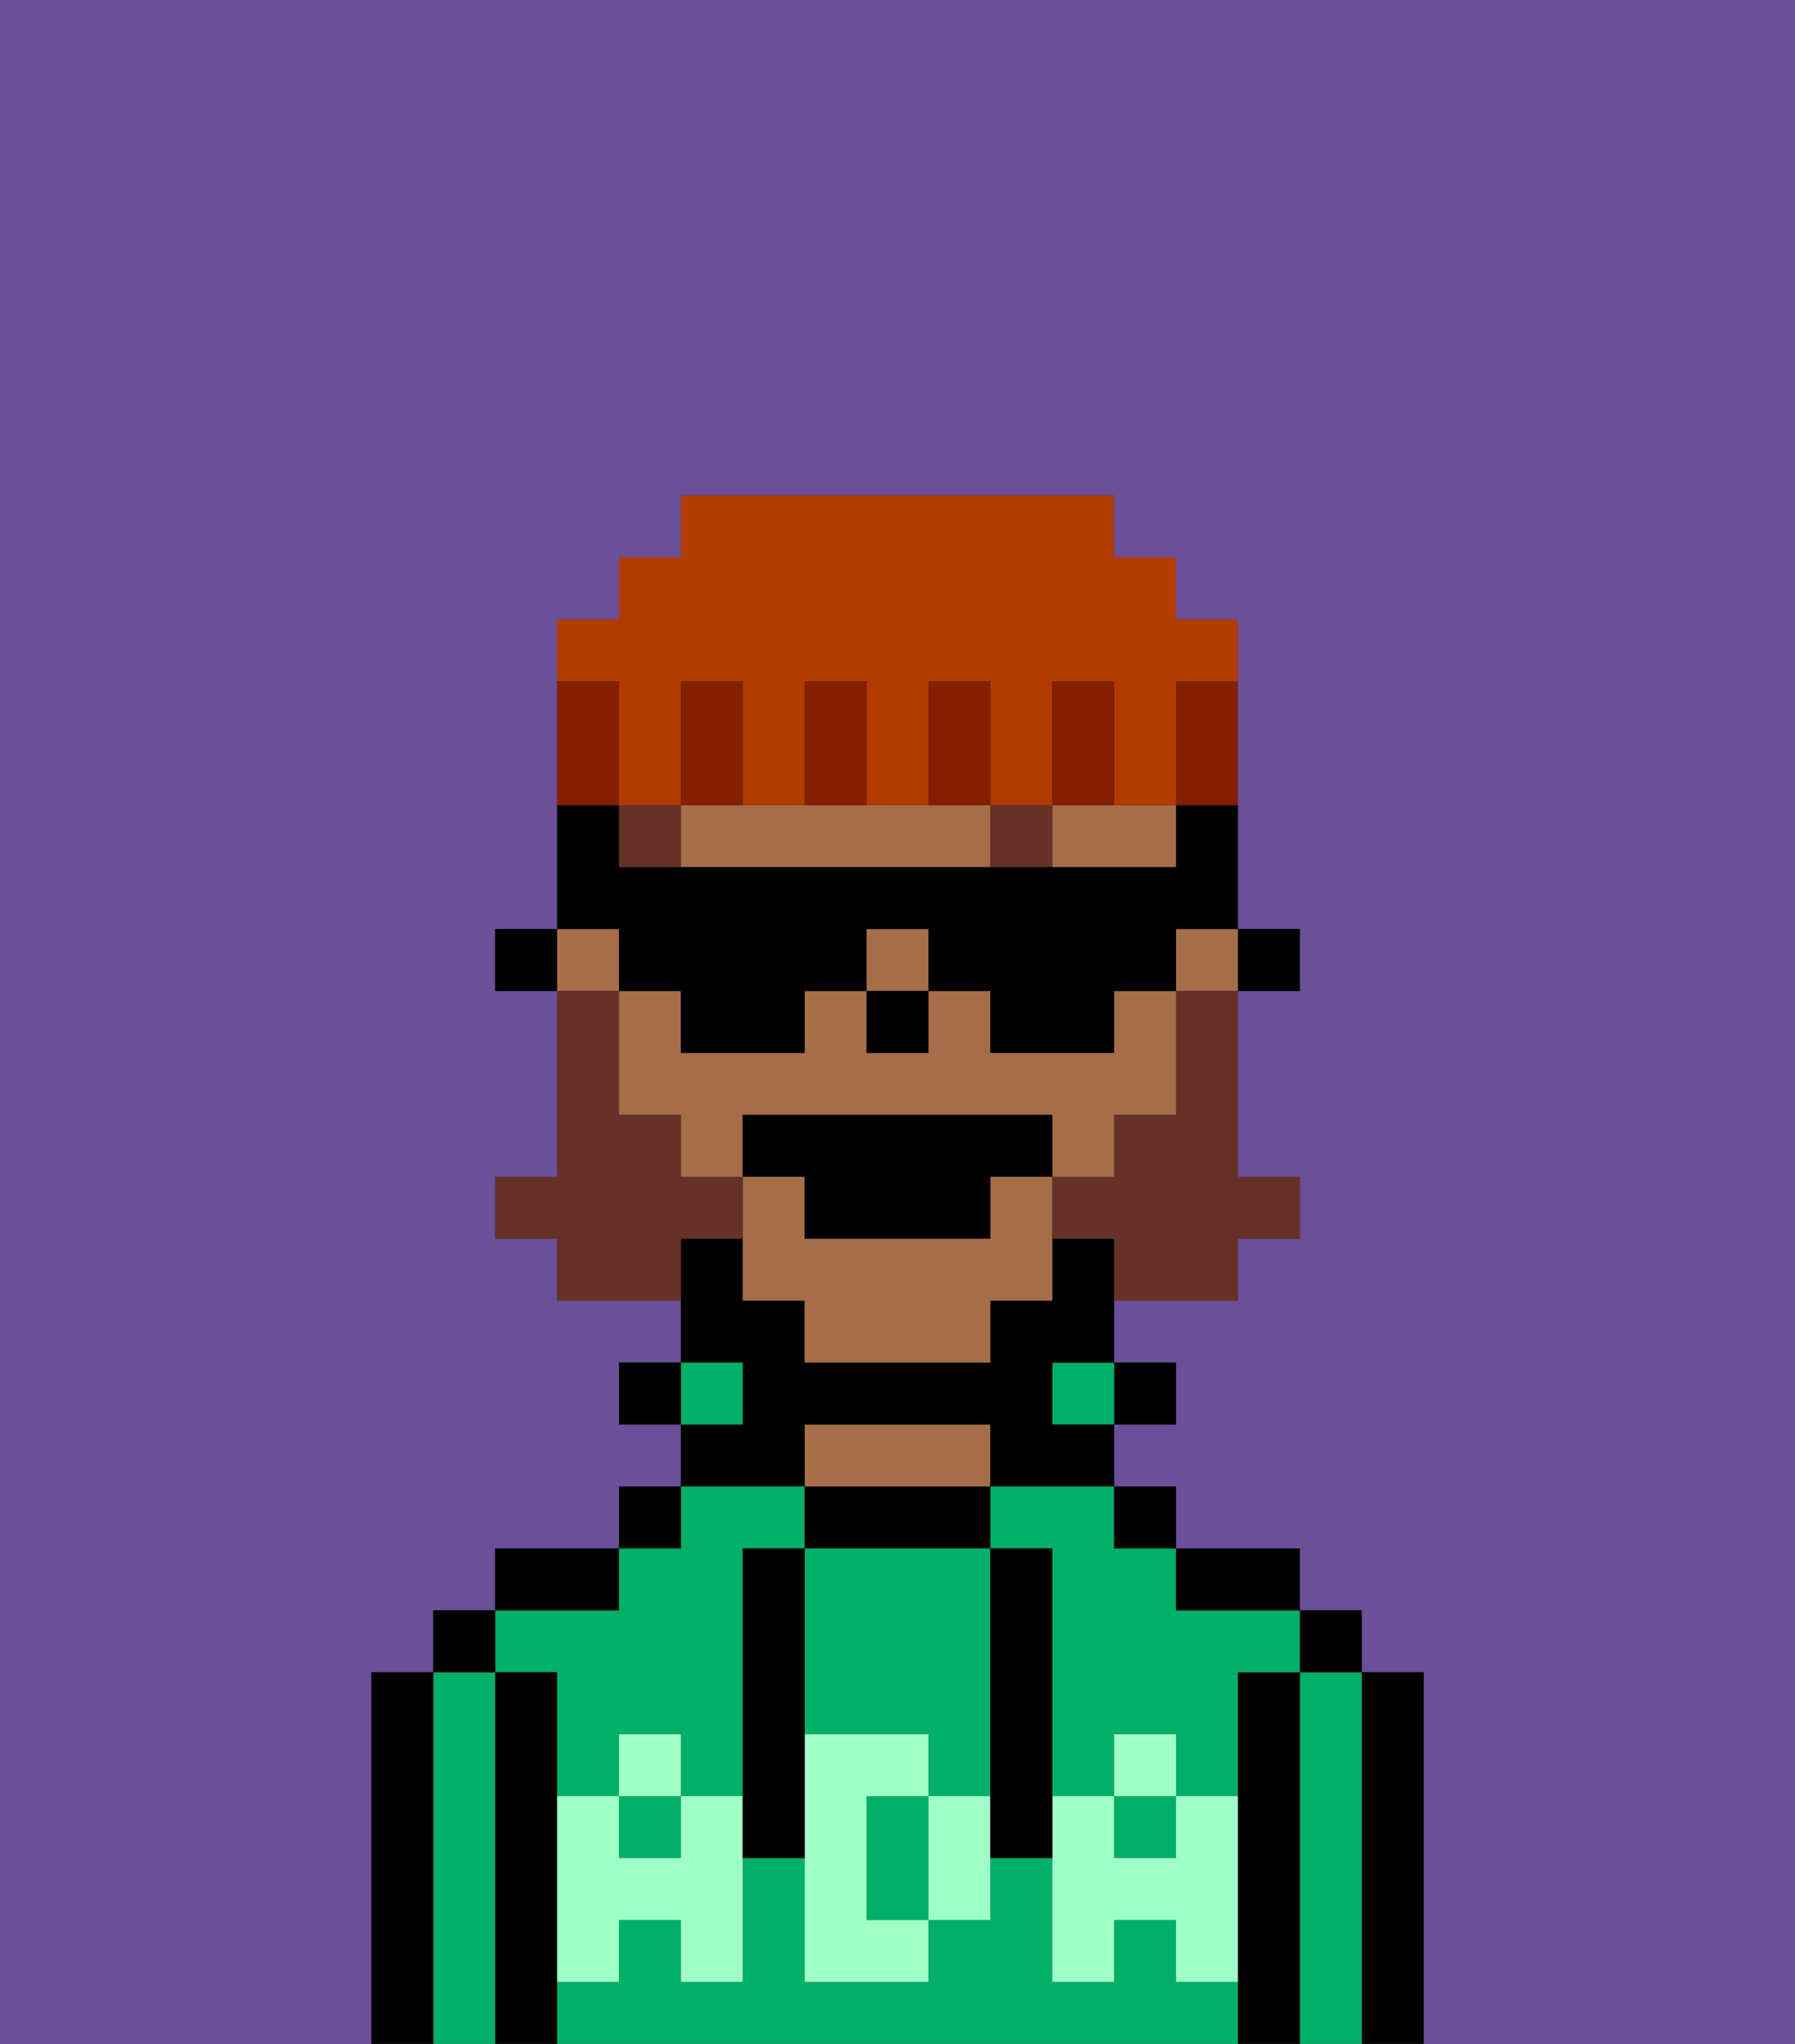 <svg xmlns="http://www.w3.org/2000/svg" viewBox="0 0 29 33"><rect x="0" y="0" width="29" height="33" fill="#333333" stroke="none"/><defs><style>polygon,rect,path{shape-rendering:crispedges;}.pa6-1{fill:#6b4f99;}.pa6-2{fill:#000000;}.pa6-3{fill:#00af68;}.pa6-4{fill:#a56e49;}.pa6-5{fill:#9fffc6;}.pa6-6{fill:#663228;}.pa6-7{fill:#663228;}.pa6-8{fill:#841f00;}.pa6-9{fill:#b23b00;}</style></defs><path class="pa6-1" d="M0,33H6V27H7V26H8V25h2V24h1V23H10V22h1V21H9V20H8V19H9V16H8V15H9V10h1V9h1V8h7V9h1v1h1v5h1v1H20v3h1v1H20v1H18v1h1v1H18v1h1v1h2v1h1v1h1v6h6V0H0Z"/><path class="pa6-2" d="M23,27H22v6h1V27Z"/><path class="pa6-3" d="M22,27H21v6h1V27Z"/><rect class="pa6-2" x="21" y="26" width="1" height="1"/><path class="pa6-2" d="M21,27H20v6h1V27Z"/><path class="pa6-3" d="M16,25h1v4h1V28h1v1h1V27h1V26H19V25H18V24H16Z"/><rect class="pa6-3" x="10" y="29" width="1" height="1"/><rect class="pa6-3" x="18" y="29" width="1" height="1"/><path class="pa6-3" d="M19,32V31H18v1H17V30H16v1H15v1H13V30H12v2H11V31H10v1H9v1H20V32Z"/><path class="pa6-3" d="M9,27v2h1V28h1v1h1V25h1V24H11v1H10v1H8v1Z"/><path class="pa6-2" d="M20,26h1V25H19v1Z"/><rect class="pa6-2" x="18" y="24" width="1" height="1"/><rect class="pa6-2" x="18" y="22" width="1" height="1"/><rect class="pa6-3" x="17" y="22" width="1" height="1"/><path class="pa6-2" d="M16,25V24H13v1h3Z"/><path class="pa6-4" d="M16,24V23H13v1h3Z"/><path class="pa6-2" d="M13,23h3v1h2V23H17V22h1V20H17v1H16v1H13V21H12V20H11v2h1v1H11v1h2Z"/><rect class="pa6-3" x="11" y="22" width="1" height="1"/><rect class="pa6-2" x="10" y="24" width="1" height="1"/><rect class="pa6-2" x="10" y="22" width="1" height="1"/><path class="pa6-2" d="M10,25H8v1h2Z"/><path class="pa6-2" d="M9,31V27H8v6H9V31Z"/><path class="pa6-3" d="M8,27H7v6H8V27Z"/><rect class="pa6-2" x="7" y="26" width="1" height="1"/><path class="pa6-2" d="M7,27H6v6H7V27Z"/><path class="pa6-3" d="M13,28h2v1h1V25H13v3Z"/><path class="pa6-3" d="M14,29v2h1V29Z"/><path class="pa6-5" d="M19,30H18V29H17v3h1V31h1v1h1V29H19Z"/><rect class="pa6-5" x="18" y="28" width="1" height="1"/><path class="pa6-5" d="M15,29v2h1V29Z"/><path class="pa6-5" d="M14,30V29h1V28H13v4h2V31H14Z"/><path class="pa6-5" d="M11,29v1H10V29H9v3h1V31h1v1h1V29Z"/><rect class="pa6-5" x="10" y="28" width="1" height="1"/><path class="pa6-2" d="M13,27V25H12v5h1V27Z"/><path class="pa6-2" d="M17,28V25H16v5h1V28Z"/><rect class="pa6-2" x="20" y="15" width="1" height="1"/><path class="pa6-4" d="M17,13v1h2V13H17Z"/><rect class="pa6-4" x="14" y="15" width="1" height="1"/><rect class="pa6-4" x="19" y="15" width="1" height="1"/><path class="pa6-4" d="M15,13H11v1h5V13Z"/><path class="pa6-4" d="M17,18v1h1V18h1V16H18v1H16V16H15v1H14V16H13v1H11V16H10v2h1v1h1V18Z"/><path class="pa6-4" d="M16,19v1H13V19H12v2h1v1h3V21h1V19Z"/><rect class="pa6-4" x="9" y="15" width="1" height="1"/><rect class="pa6-2" x="8" y="15" width="1" height="1"/><rect class="pa6-2" x="14" y="16" width="1" height="1"/><rect class="pa6-6" x="10" y="13" width="1" height="1"/><rect class="pa6-6" x="16" y="13" width="1" height="1"/><path class="pa6-7" d="M19,17v1H18v1H17v1h1v1h2V20h1V19H20V16H19Z"/><path class="pa6-7" d="M12,20V19H11V18H10V16H9v3H8v1H9v1h2V20Z"/><polygon class="pa6-2" points="13 20 16 20 16 19 17 19 17 18 12 18 12 19 13 19 13 20"/><path class="pa6-2" d="M10,16h1v1h2V16h1V15h1v1h1v1h2V16h1V15h1V13H19v1H10V13H9v2h1Z"/><path class="pa6-8" d="M19,12v1h1V11H19Z"/><path class="pa6-9" d="M10,12v1h1V11h1v2h1V11h1v2h1V11h1v2h1V11h1v2h1V11h1V10H19V9H18V8H11V9H10v1H9v1h1Z"/><path class="pa6-8" d="M18,12V11H17v2h1Z"/><path class="pa6-8" d="M16,12V11H15v2h1Z"/><path class="pa6-8" d="M14,12V11H13v2h1Z"/><path class="pa6-8" d="M12,12V11H11v2h1Z"/><path class="pa6-8" d="M10,12V11H9v2h1Z"/></svg>